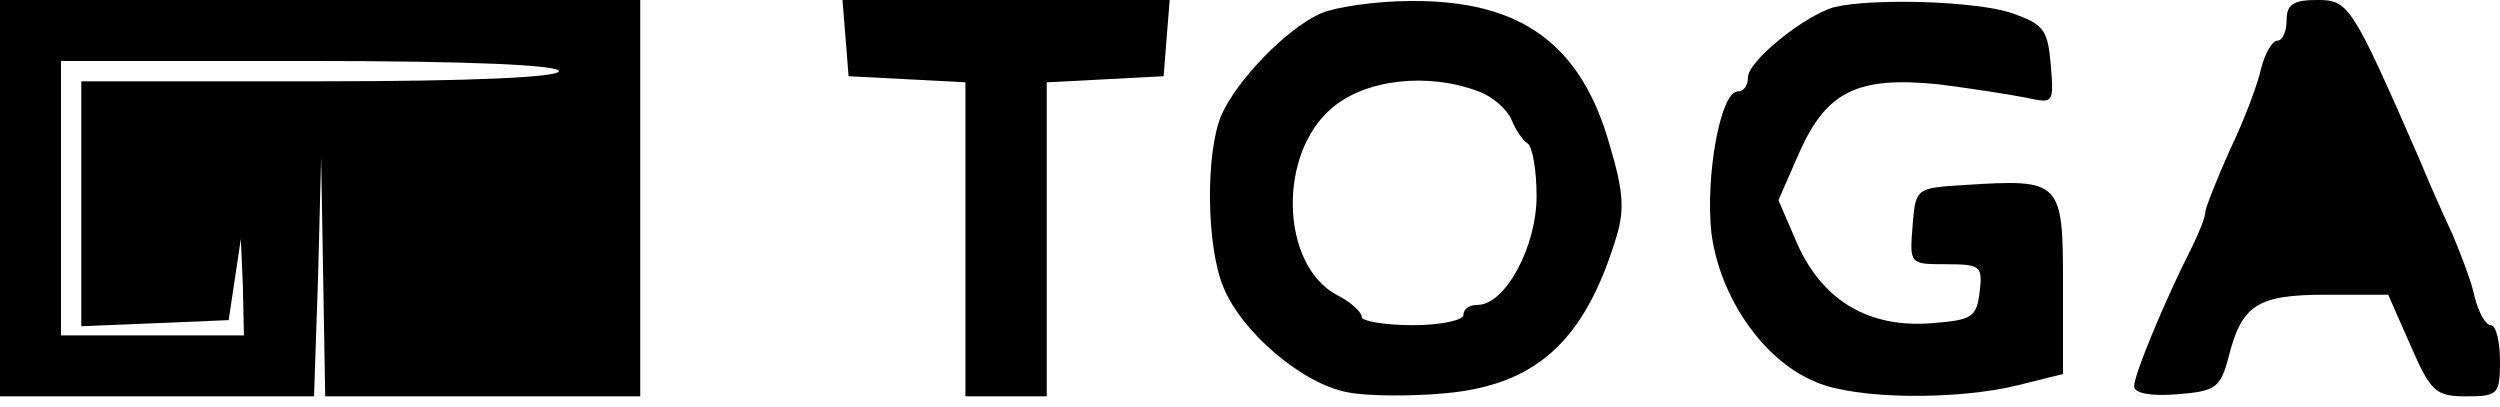 <?xml version="1.0" standalone="no"?>
<!DOCTYPE svg PUBLIC "-//W3C//DTD SVG 20010904//EN"
 "http://www.w3.org/TR/2001/REC-SVG-20010904/DTD/svg10.dtd">
<svg version="1.0" xmlns="http://www.w3.org/2000/svg"
 width="246pt" height="40pt" viewBox="0 0 246 40"
 preserveAspectRatio="xMidYMid meet">
<g transform="translate(0,40) scale(0.1,-0.1)"
fill="#000000" stroke="none">
<path d="M0 205 l0 -195 155 0 154 0 4 118 3 117 2 -117 2 -118 155 0 155 0 0
195 0 195 -315 0 -315 0 0 -195z m550 125 c0 -6 -85 -10 -235 -10 l-235 0 0
-120 0 -121 73 3 72 3 6 40 6 40 2 -47 1 -48 -90 0 -90 0 0 135 0 135 245 0
c157 0 245 -4 245 -10z"/>
<path d="M832 363 l3 -38 58 -3 57 -3 0 -154 0 -155 40 0 40 0 0 155 0 154 58
3 57 3 3 38 3 37 -161 0 -161 0 3 -37z"/>
<path d="M1300 387 c-34 -15 -83 -66 -98 -100 -16 -37 -15 -130 2 -170 18 -44
78 -95 122 -103 20 -4 63 -4 96 -1 88 8 136 50 167 149 10 30 9 48 -5 95 -28
100 -88 143 -196 142 -34 0 -74 -6 -88 -12z m155 -77 c14 -5 28 -18 32 -27 4
-10 11 -21 16 -24 5 -3 9 -27 9 -52 0 -50 -31 -107 -58 -107 -8 0 -14 -4 -14
-10 0 -5 -22 -10 -50 -10 -27 0 -50 4 -50 8 0 5 -11 15 -25 22 -55 30 -58 139
-4 184 33 28 94 35 144 16z"/>
<path d="M1805 393 c-29 -8 -85 -53 -85 -69 0 -8 -4 -14 -10 -14 -17 0 -32
-83 -26 -139 8 -63 51 -126 103 -147 39 -17 138 -18 199 -3 l44 11 0 89 c0
101 -2 103 -96 97 -49 -3 -49 -3 -52 -40 -3 -38 -3 -38 33 -38 34 0 36 -2 33
-27 -3 -25 -7 -28 -47 -31 -62 -5 -107 22 -132 77 l-19 44 21 48 c27 60 58 74
137 66 31 -4 70 -10 85 -13 28 -6 28 -6 25 32 -3 35 -7 40 -38 51 -35 12 -137
15 -175 6z"/>
<path d="M2250 380 c0 -11 -4 -20 -9 -20 -5 0 -12 -12 -16 -27 -3 -15 -17 -52
-31 -81 -13 -29 -24 -57 -24 -61 0 -5 -7 -22 -15 -38 -23 -45 -55 -121 -55
-133 0 -7 16 -10 42 -8 38 3 43 6 51 37 13 51 28 61 96 61 l61 0 22 -50 c20
-46 25 -50 55 -50 31 0 33 2 33 35 0 19 -4 35 -9 35 -5 0 -12 12 -16 28 -3 15
-14 43 -22 62 -9 19 -24 53 -33 75 -66 151 -69 155 -100 155 -23 0 -30 -4 -30
-20z"/>
</g>
</svg>

